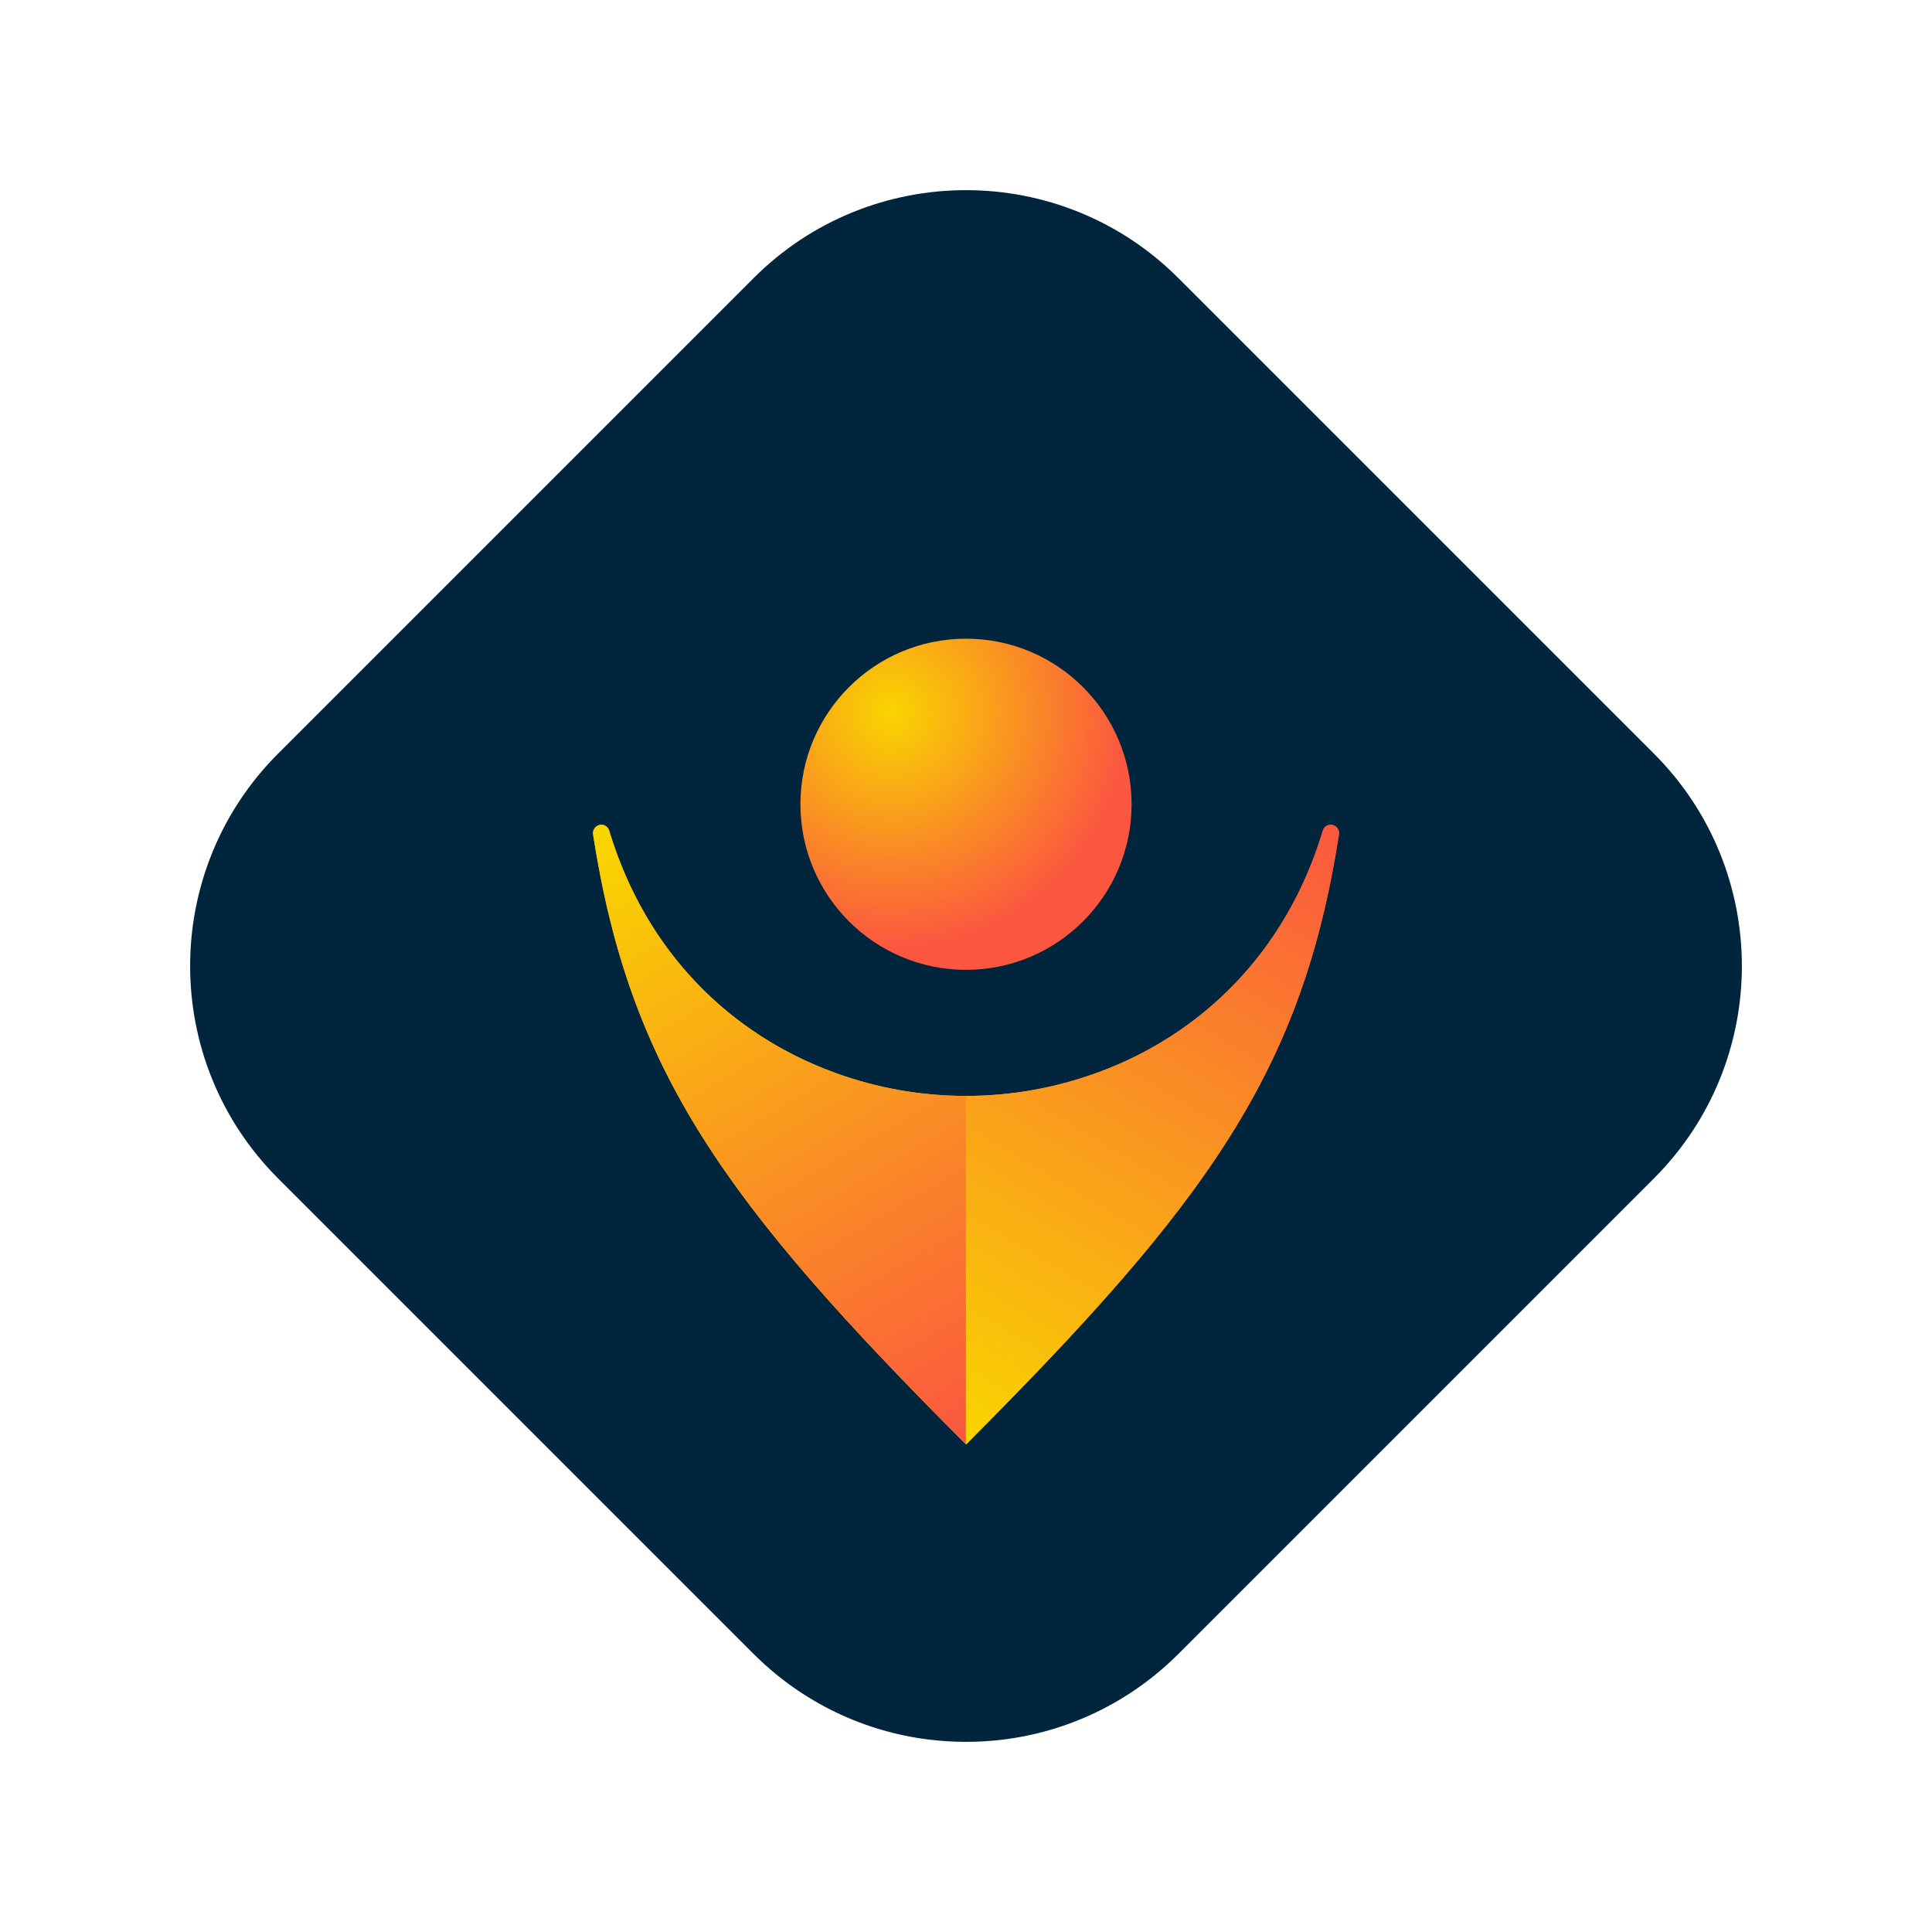 <?xml version="1.0" encoding="utf-8"?>
<!-- Generator: Adobe Illustrator 25.0.0, SVG Export Plug-In . SVG Version: 6.00 Build 0)  -->
<svg version="1.1" id="Layer_1" xmlns="http://www.w3.org/2000/svg" xmlns:xlink="http://www.w3.org/1999/xlink" x="0px" y="0px"
	 viewBox="0 0 3000 3000" style="enable-background:new 0 0 3000 3000;" xml:space="preserve">
<style type="text/css">
	.st0{fill:#00253C;}
	.st1{fill:url(#SVGID_1_);}
	.st2{fill:url(#SVGID_2_);}
	.st3{fill:url(#SVGID_3_);}
	.st4{fill:url(#SVGID_4_);}
	.st5{fill:#FFFFFF;}
	.st6{fill:url(#SVGID_5_);}
	.st7{fill:url(#SVGID_6_);}
	.st8{fill:url(#SVGID_7_);}
	.st9{fill:url(#SVGID_8_);}
</style>
<g>
	<path class="st0" d="M2568.16,1829.85l-738.33,738.33c-76.45,76.3-172.5,120.69-272.02,133.01c-38.38,4.74-77.24,4.74-115.63,0
		c-99.52-12.32-195.56-56.71-272.02-133.01l-738.33-738.33c-182.13-182.13-182.13-477.53,0-659.66l738.33-738.33
		c182.13-182.13,477.53-182.13,659.66,0l738.33,738.33C2750.3,1352.32,2750.3,1647.72,2568.16,1829.85z"/>
	<linearGradient id="SVGID_1_" gradientUnits="userSpaceOnUse" x1="1698.476" y1="1057.126" x2="1121.809" y2="2015.41">
		<stop  offset="4.741732e-07" style="stop-color:#FB5640"/>
		<stop  offset="1" style="stop-color:#F9D500"/>
	</linearGradient>
	<path class="st1" d="M2079.14,1295.68c-57.05,366.56-202.1,569.67-578.71,946.78c-0.17,0.17-0.17,0.33-0.17,0.33l-0.17,0.17h-0.17
		l-0.17-0.17c-0.17,0-0.17-0.17-0.17-0.33c-376.77-377.1-521.65-580.21-578.7-946.78c-1.17-7.86,5.02-15.06,12.88-15.06
		c5.69,0,10.71,3.85,12.21,9.37c58.05,192.07,191.4,316.88,347.32,374.59c1.17,0.33,2.17,0.67,3.18,1.17
		c65.92,24.09,134.68,35.97,203.44,35.97c68.76,0,137.52-11.88,203.44-35.97c1.17-0.5,2.34-0.84,3.35-1.17
		c155.93-57.72,289.44-182.53,347.32-374.59c1.51-5.52,6.52-9.37,12.21-9.37C2074.29,1280.62,2080.31,1287.82,2079.14,1295.68z"/>
	<linearGradient id="SVGID_2_" gradientUnits="userSpaceOnUse" x1="1572.663" y1="2199.627" x2="1014.507" y2="1262.723">
		<stop  offset="4.741732e-07" style="stop-color:#FB5640"/>
		<stop  offset="1" style="stop-color:#F9D500"/>
	</linearGradient>
	<path class="st2" d="M1499.93,1701.73v541.23l-0.17-0.17c-0.17,0-0.17-0.17-0.17-0.33c-376.77-377.1-521.65-580.21-578.7-946.78
		c-1.17-7.86,5.02-15.06,12.88-15.06c5.69,0,10.71,3.85,12.21,9.37c58.05,192.07,191.4,316.88,347.32,374.59
		c1.17,0.33,2.17,0.67,3.18,1.17C1362.41,1689.85,1431.18,1701.73,1499.93,1701.73z"/>
	<linearGradient id="SVGID_3_" gradientUnits="userSpaceOnUse" x1="2006.735" y1="1231.89" x2="1425.798" y2="2197.272">
		<stop  offset="4.741732e-07" style="stop-color:#FB5640"/>
		<stop  offset="1" style="stop-color:#F9D500"/>
	</linearGradient>
	<path class="st3" d="M2079.14,1295.68c-57.05,366.56-202.1,569.67-578.71,946.78c-0.17,0.17-0.17,0.33-0.17,0.33l-0.17,0.17h-0.17
		v-541.23c68.76,0,137.52-11.88,203.44-35.97c1.17-0.5,2.34-0.84,3.35-1.17c155.93-57.72,289.44-182.53,347.32-374.59
		c1.51-5.52,6.52-9.37,12.21-9.37C2074.29,1280.62,2080.31,1287.82,2079.14,1295.68z"/>
	<radialGradient id="SVGID_4_" cx="1383.738" cy="1105.536" r="370.086" gradientUnits="userSpaceOnUse">
		<stop  offset="0" style="stop-color:#F9D500"/>
		<stop  offset="1" style="stop-color:#FB5640"/>
	</radialGradient>
	<circle class="st4" cx="1500" cy="1248.85" r="257.1"/>
</g>
</svg>
